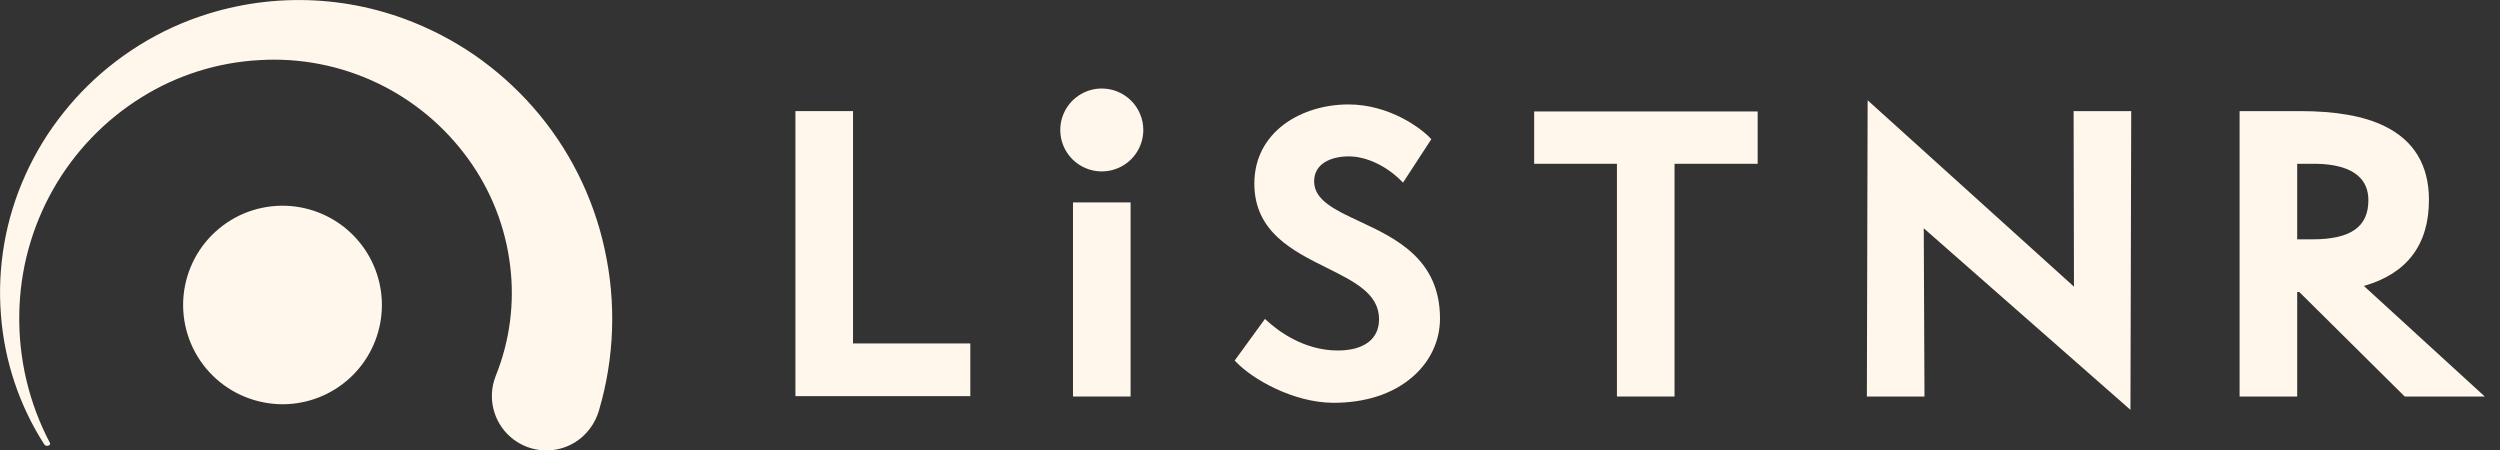 <svg   width="100%" height="100%" viewBox="0 0 111 20" fill="none" xmlns="http://www.w3.org/2000/svg"><rect x="0" y="0" width="111" height="20" fill="#333333" stroke="none"/><g clip-path="url(#clip0_1204_208)"><path d="M37.874 4.933H35.317V17.589H43.082V15.249H37.874V4.933Z" fill="#FFF7EB"></path><path d="M50.198 8.987H47.641V17.605H50.198V8.987Z" fill="#FFF7EB"></path><path d="M60.362 9.829C59.281 9.325 58.347 8.889 58.347 8.053C58.347 7.236 59.142 6.943 59.887 6.943C60.651 6.943 61.538 7.354 62.199 8.014L62.294 8.108L63.55 6.181L63.492 6.119C63.105 5.707 61.7 4.637 59.87 4.637C57.793 4.637 55.693 5.844 55.693 8.151C55.693 10.292 57.397 11.14 58.901 11.887C60.15 12.508 61.23 13.045 61.23 14.173C61.23 15.056 60.561 15.562 59.394 15.562C57.853 15.562 56.685 14.639 56.254 14.241L56.165 14.159L54.82 16.008L54.883 16.073C55.6 16.825 57.419 17.884 59.213 17.884C60.617 17.884 61.818 17.497 62.684 16.762C63.492 16.078 63.936 15.146 63.936 14.139C63.934 11.496 61.953 10.572 60.362 9.829Z" fill="#FFF7EB"></path><path d="M68.117 7.272H71.792V17.605H74.349V7.272H78.04V4.949H68.117V7.272Z" fill="#FFF7EB"></path><path d="M92.084 12.727L82.923 4.452L82.889 17.605H85.447L85.415 10.136L94.592 18.197L94.626 4.933H92.068L92.084 12.727Z" fill="#FFF7EB"></path><path d="M104.956 12.696C106.873 12.149 107.845 10.864 107.845 8.875C107.845 7.341 107.183 6.24 105.876 5.602C104.954 5.152 103.724 4.933 102.117 4.933H99.438V17.605H101.995V12.965H102.089L106.769 17.605H110.323L104.956 12.696ZM105.156 8.892C105.156 10.075 104.368 10.626 102.677 10.626H101.995V7.272H102.743C103.844 7.272 105.156 7.553 105.156 8.892Z" fill="#FFF7EB"></path><path d="M48.92 3.93C48.555 3.93 48.199 4.038 47.896 4.24C47.593 4.442 47.356 4.729 47.217 5.066C47.077 5.402 47.041 5.772 47.112 6.129C47.183 6.486 47.358 6.814 47.616 7.072C47.874 7.329 48.202 7.504 48.56 7.575C48.918 7.646 49.288 7.61 49.625 7.47C49.962 7.331 50.25 7.095 50.452 6.792C50.655 6.49 50.763 6.134 50.763 5.77C50.762 5.282 50.568 4.814 50.222 4.469C49.877 4.125 49.408 3.93 48.92 3.93Z" fill="#FFF7EB"></path><path d="M13.366 9.211C12.216 8.993 11.026 9.24 10.059 9.898C9.092 10.556 8.426 11.571 8.208 12.719C7.99 13.867 8.237 15.055 8.896 16.021C9.556 16.987 10.572 17.652 11.722 17.869C11.995 17.922 12.273 17.948 12.55 17.949C13.649 17.947 14.707 17.536 15.518 16.797C16.329 16.058 16.835 15.043 16.937 13.951C17.039 12.859 16.73 11.769 16.07 10.893C15.409 10.016 14.446 9.417 13.367 9.212L13.366 9.211Z" fill="#FFF7EB"></path><path d="M26.843 11.049C26.336 8.719 25.245 6.557 23.672 4.764C22.901 3.887 22.026 3.108 21.065 2.443C20.111 1.789 19.08 1.255 17.996 0.852C14.771 -0.346 11.211 -0.276 8.037 1.049C7.014 1.48 6.05 2.037 5.167 2.708C4.292 3.37 3.503 4.14 2.821 4.999C2.142 5.846 1.574 6.775 1.129 7.764C0.245 9.716 -0.129 11.86 0.043 13.996C0.198 16.035 0.858 18.004 1.962 19.726C1.984 19.759 2.017 19.783 2.055 19.792C2.093 19.801 2.134 19.795 2.168 19.776L2.192 19.761C2.208 19.752 2.219 19.737 2.224 19.72C2.229 19.702 2.227 19.684 2.218 19.668C1.293 17.912 0.825 15.953 0.856 13.969C0.879 12.012 1.4 10.093 2.368 8.391C3.314 6.73 4.66 5.33 6.284 4.32C7.865 3.334 9.671 2.766 11.532 2.668C13.323 2.561 15.111 2.909 16.732 3.678C18.352 4.447 19.75 5.613 20.797 7.068C21.805 8.459 22.443 10.084 22.649 11.788C22.856 13.445 22.639 15.126 22.016 16.675C21.986 16.749 21.96 16.826 21.939 16.898C21.799 17.367 21.807 17.868 21.959 18.333C22.111 18.799 22.401 19.207 22.791 19.504C23.181 19.801 23.652 19.973 24.142 19.996C24.632 20.02 25.117 19.895 25.534 19.637C26.05 19.311 26.428 18.807 26.595 18.221C27.283 15.889 27.369 13.422 26.843 11.049Z" fill="#FFF7EB"></path></g><defs><clipPath id="clip0_1204_208"><rect width="110.323" height="20" fill="white"></rect></clipPath></defs></svg>